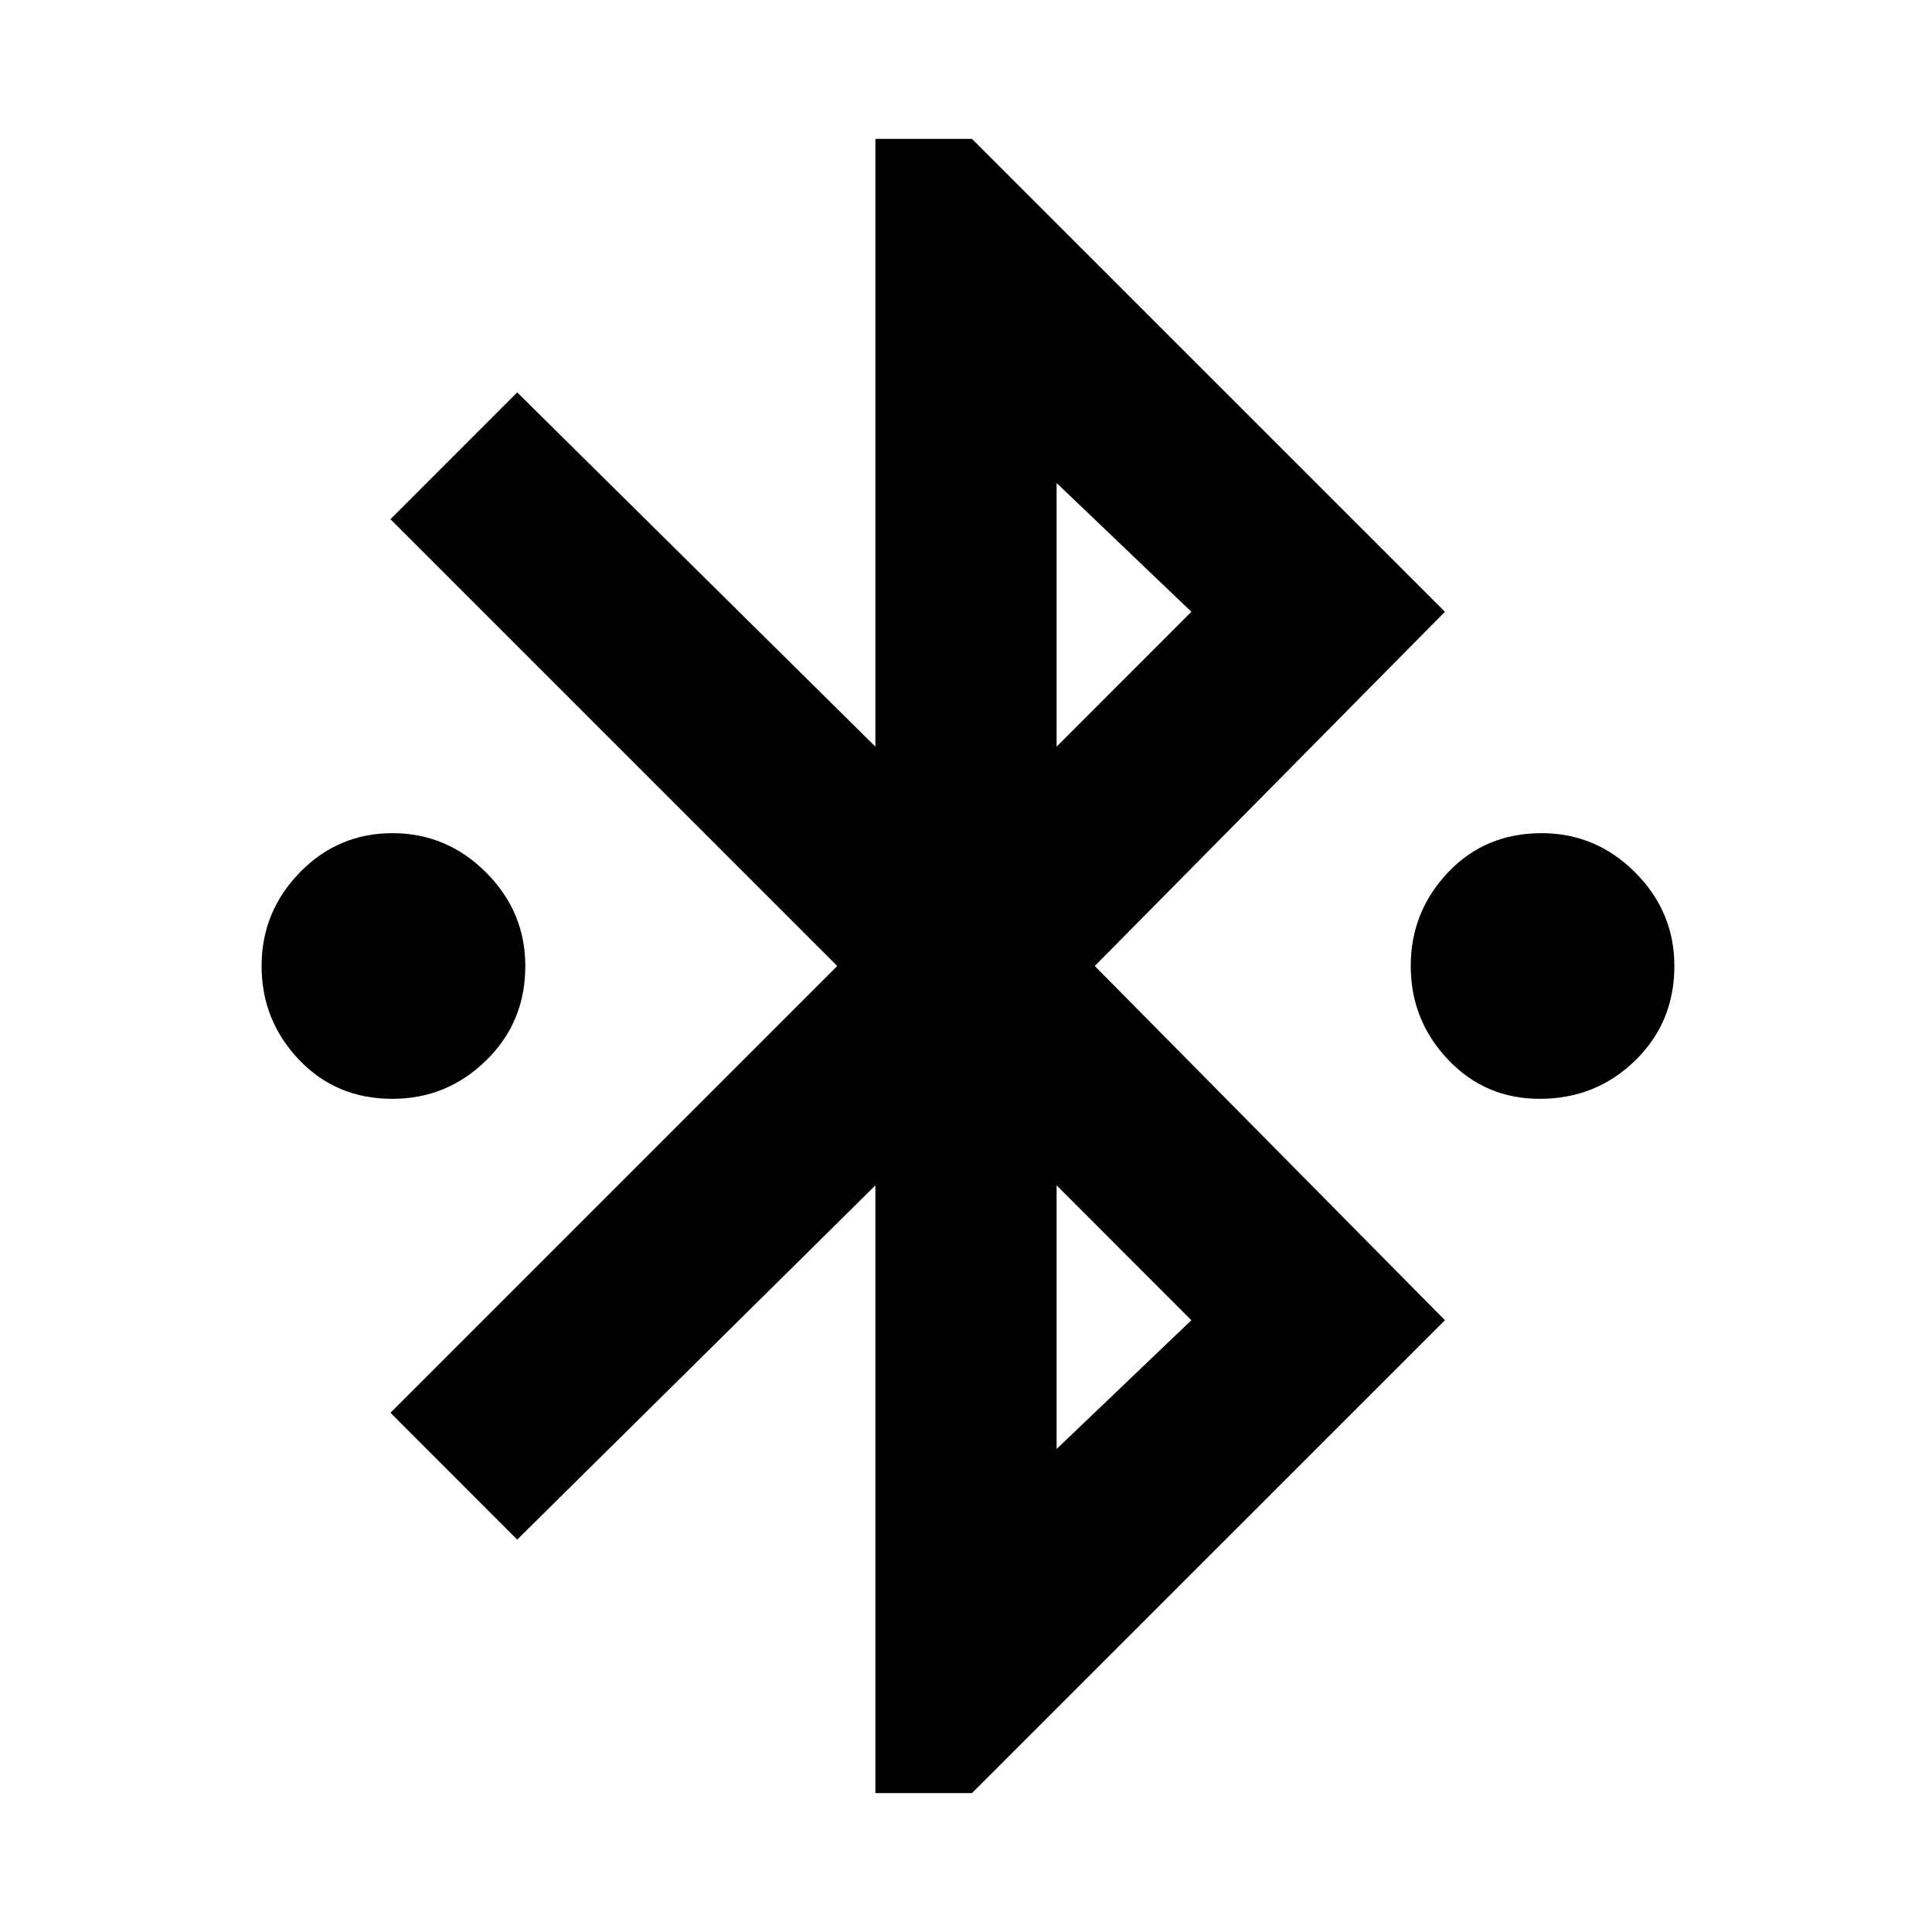 <svg xmlns="http://www.w3.org/2000/svg" height="20" width="20"><path d="M9.062 18.562v-6.291l-3.708 3.667-1.312-1.313L8.667 10 4.042 5.375l1.312-1.313 3.708 3.667V1.438h1l4.896 4.895L11.333 10l3.625 3.667-4.896 4.895Zm1.876-10.833 1.395-1.396L10.938 5Zm0 7.271 1.395-1.333-1.395-1.396Zm-6.876-3.625q-.583 0-.968-.406-.386-.407-.386-.969t.396-.969q.396-.406.958-.406.563 0 .969.406.407.407.407.969 0 .583-.407.979-.406.396-.969.396Zm11.876 0q-.563 0-.948-.406-.386-.407-.386-.969t.386-.969q.385-.406.968-.406.563 0 .969.406.406.407.406.969 0 .583-.406.979t-.989.396Z"/></svg>